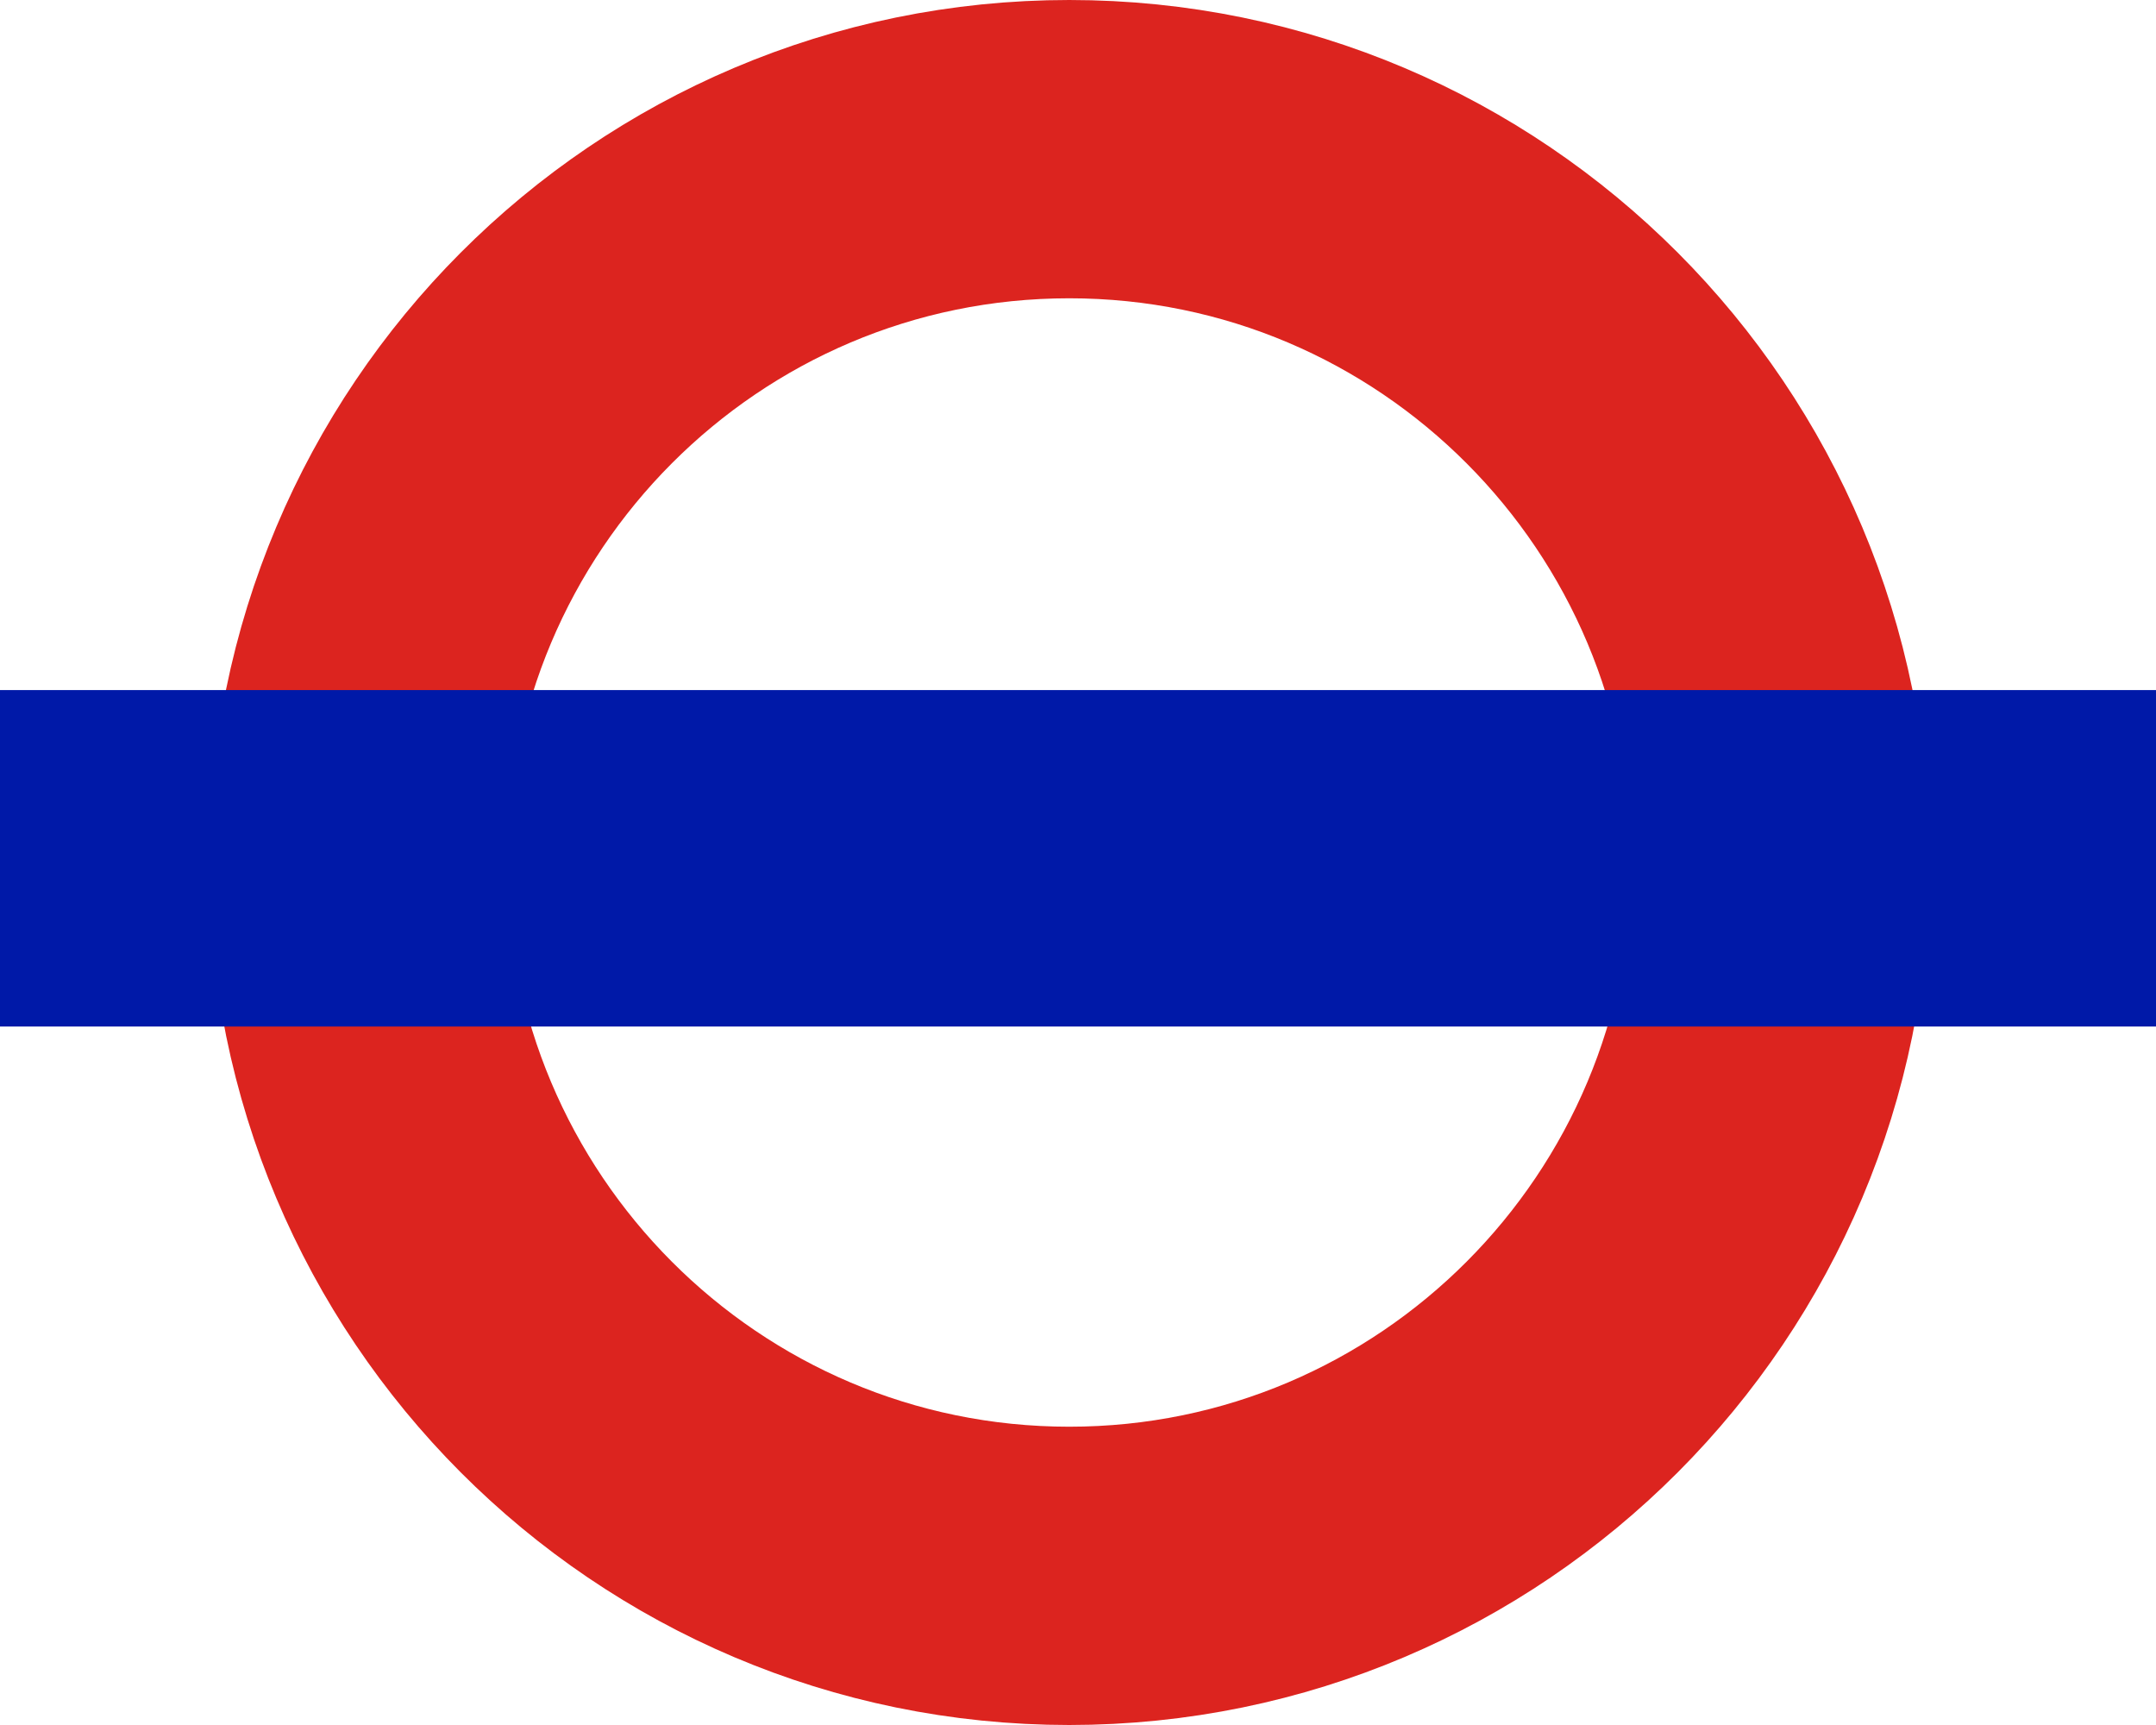 <?xml version="1.0" encoding="UTF-8" standalone="no"?>
<!-- Created with Inkscape (http://www.inkscape.org/) -->
<!DOCTYPE svg PUBLIC "-//W3C//DTD SVG 1.0//EN" "http://www.w3.org/TR/2001/REC-SVG-20010904/DTD/svg10.dtd">
<svg
   xmlns:svg="http://www.w3.org/2000/svg"
   xmlns="http://www.w3.org/2000/svg"
   version="1.0"
   width="500"
   height="399.999"
   id="svg2158">
  <defs
     id="defs2160" />
  <g
     transform="translate(-125,-332.362)"
     id="layer1">
    <path
       d="M 537.94,532.362 C 537.958,623.714 464.091,697.778 372.966,697.778 C 281.841,697.778 207.975,623.714 207.993,532.362 C 207.975,441.011 281.841,366.946 372.966,366.946 C 464.091,366.946 537.958,441.011 537.94,532.362 L 537.94,532.362 z "
       style="fill:none;fill-opacity:1;stroke:#dc241f;stroke-width:69.168;stroke-miterlimit:4;stroke-dasharray:none;stroke-opacity:1"
       id="path3214" />
    <path
       d="M 125,492.379 L 625,492.379 L 625,570.398 L 125,570.398 L 125,492.379 z "
       style="fill:#0019a8;fill-opacity:1"
       id="path2259" />
  </g>
</svg>
